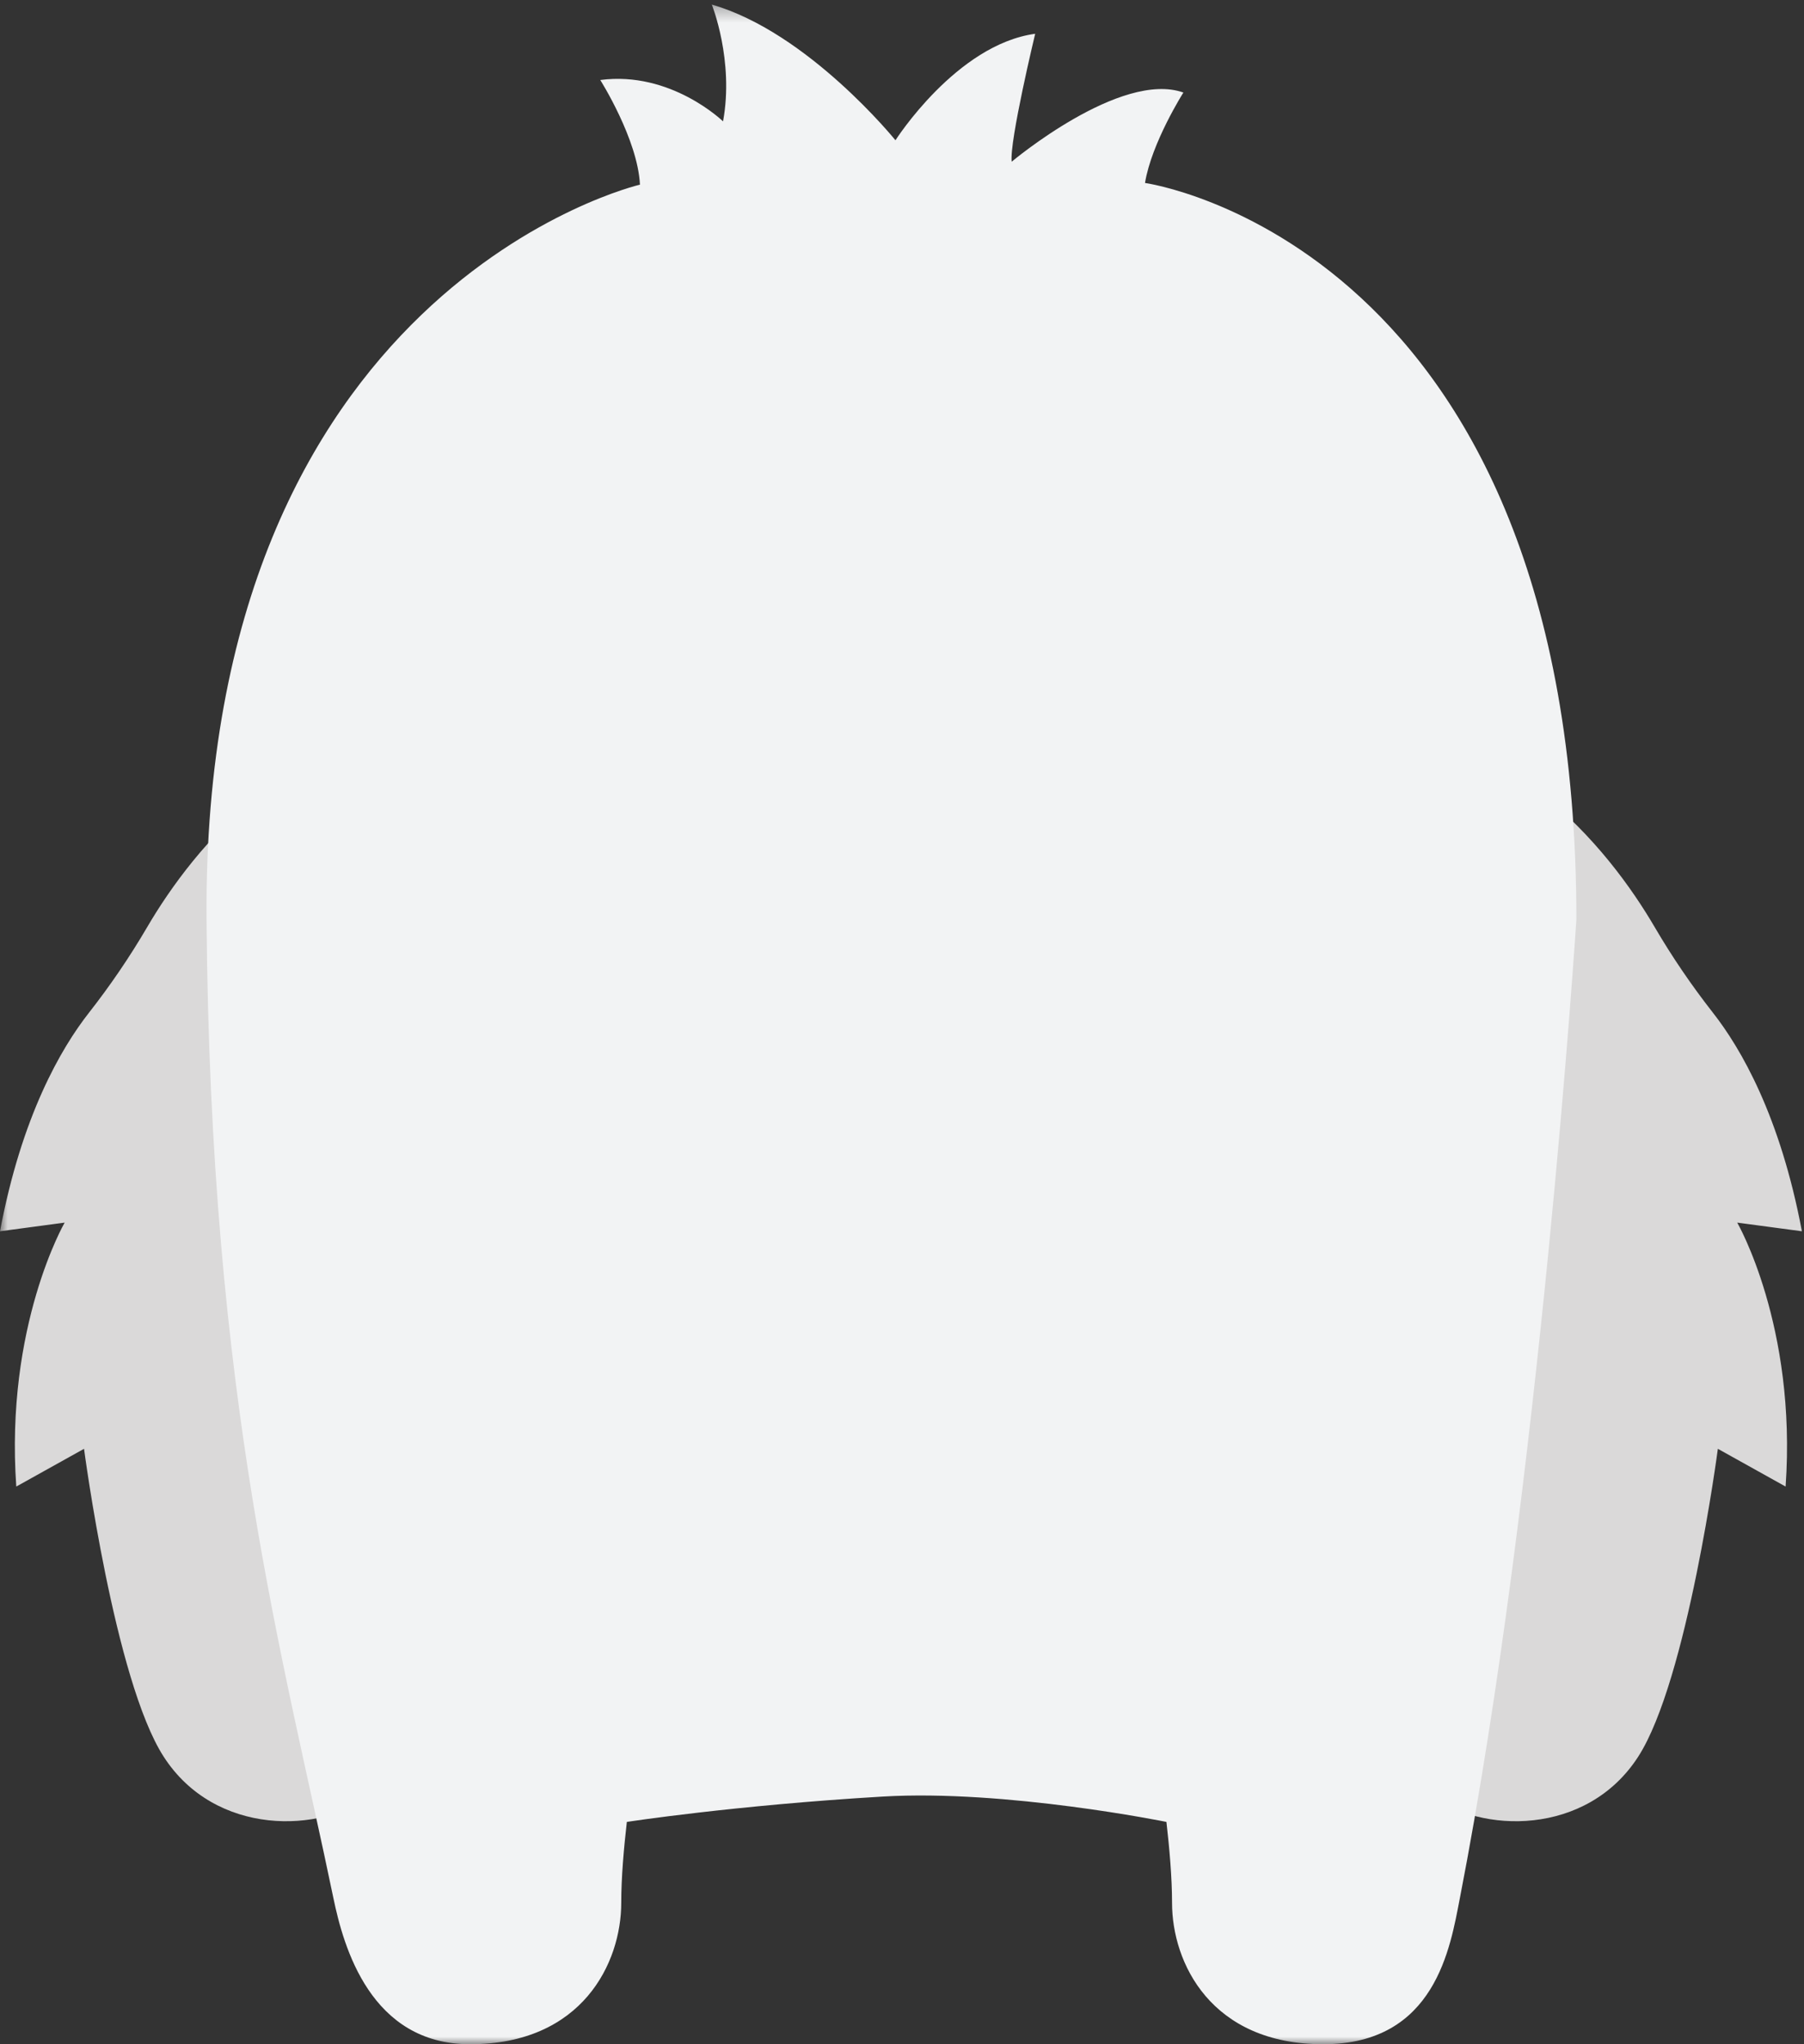 <?xml version="1.0" encoding="UTF-8" standalone="no"?>
<svg width="120px" height="136px" viewBox="0 0 120 136" version="1.1" xmlns="http://www.w3.org/2000/svg" xmlns:xlink="http://www.w3.org/1999/xlink">
    <rect x="0" y="0" width="120" height="136" fill="#333333" stroke="none"/>
    <!-- Generator: Sketch 41.1 (35376) - http://www.bohemiancoding.com/sketch -->
    <title>Monster shape 1</title>
    <desc>Created with Sketch.</desc>
    <defs>
        <polyline id="path-1" points="0 0.304 119.86 0.304 119.86 136 0 136"></polyline>
        <polyline id="path-3" points="0 0.304 119.86 0.304 119.86 136 0 136"></polyline>
    </defs>
    <g id="Pages" stroke="none" stroke-width="1" fill="none" fill-rule="evenodd">
        <g id="Create-monster" transform="translate(-469, -814)">
            <g id="Scoll-02" transform="translate(414, 431)">
                <g id="Monster-shape-1" transform="translate(55, 383)">
                    <g id="Group-3">
                        <mask id="mask-2" fill="white">
                            <use xlink:href="#path-1"></use>
                        </mask>
                        <g id="Clip-2"></g>
                        <path d="M32.221,47.502 L29.561,82.537 C29.561,82.537 24.495,76.629 21.783,83.412 C19.07,90.195 29.121,115.957 24.705,119.408 C21.426,121.971 14.319,122.202 10.882,116.86 C7.617,111.786 5.59,96.387 5.59,96.387 L1.083,98.898 C0.33,88.204 4.301,81.339 4.301,81.339 L-3.63636364e-05,81.914 C1.439,74.249 4.06,69.746 5.913,67.381 C7.331,65.57 8.626,63.67 9.787,61.686 C12.805,56.528 19.853,47.502 32.221,47.502" id="Fill-1" fill="#DAD9D9" mask="url(#mask-2)"></path>
                    </g>
                    <path d="M87.638,47.502 L90.299,82.537 C90.299,82.537 95.364,76.629 98.077,83.412 C100.79,90.195 90.739,115.957 95.154,119.408 C98.434,121.971 105.54,122.202 108.977,116.86 C112.243,111.786 114.27,96.387 114.27,96.387 L118.776,98.898 C119.529,88.204 115.558,81.339 115.558,81.339 L119.86,81.914 C118.42,74.249 115.8,69.746 113.947,67.381 C112.529,65.57 111.233,63.67 110.072,61.686 C107.055,56.528 100.007,47.502 87.638,47.502" id="Fill-4" fill="#DAD9D9"></path>
                    <g id="Group-8">
                        <mask id="mask-4" fill="white">
                            <use xlink:href="#path-3"></use>
                        </mask>
                        <g id="Clip-7"></g>
                        <path d="M97.108,126.284 C96.473,129.549 95.489,136 88.021,136 C80.552,136 77.963,130.585 77.963,126.592 C77.963,124.931 77.791,122.954 77.589,121.209 C77.589,121.209 66.914,119.037 58.71,119.523 C48.837,120.107 41.697,121.209 41.697,121.209 C41.496,122.954 41.324,124.931 41.324,126.592 C41.324,130.585 38.735,136 31.266,136 C24.66,136 22.854,129.541 22.179,126.284 C18.848,110.212 13.989,93.327 13.739,61.176 C13.412,19.085 42.569,12.284 42.569,12.284 C42.419,9.257 39.929,5.323 39.929,5.323 C44.629,4.699 48.096,8.075 48.096,8.075 C48.843,4.027 47.349,0.304 47.349,0.304 C53.765,2.151 59.565,9.332 59.565,9.332 C59.565,9.332 63.617,2.965 68.859,2.247 C68.859,2.247 67.139,9.39 67.296,10.758 C67.296,10.758 74.535,4.675 78.718,6.156 C78.718,6.156 76.604,9.487 76.164,12.172 C76.164,12.172 104.859,16.17 104.859,61.176 C104.859,61.176 102.439,98.894 97.108,126.284" id="Fill-6" fill="#F2F3F4" mask="url(#mask-4)"></path>
                    </g>
                </g>
            </g>
        </g>
    </g>
</svg>